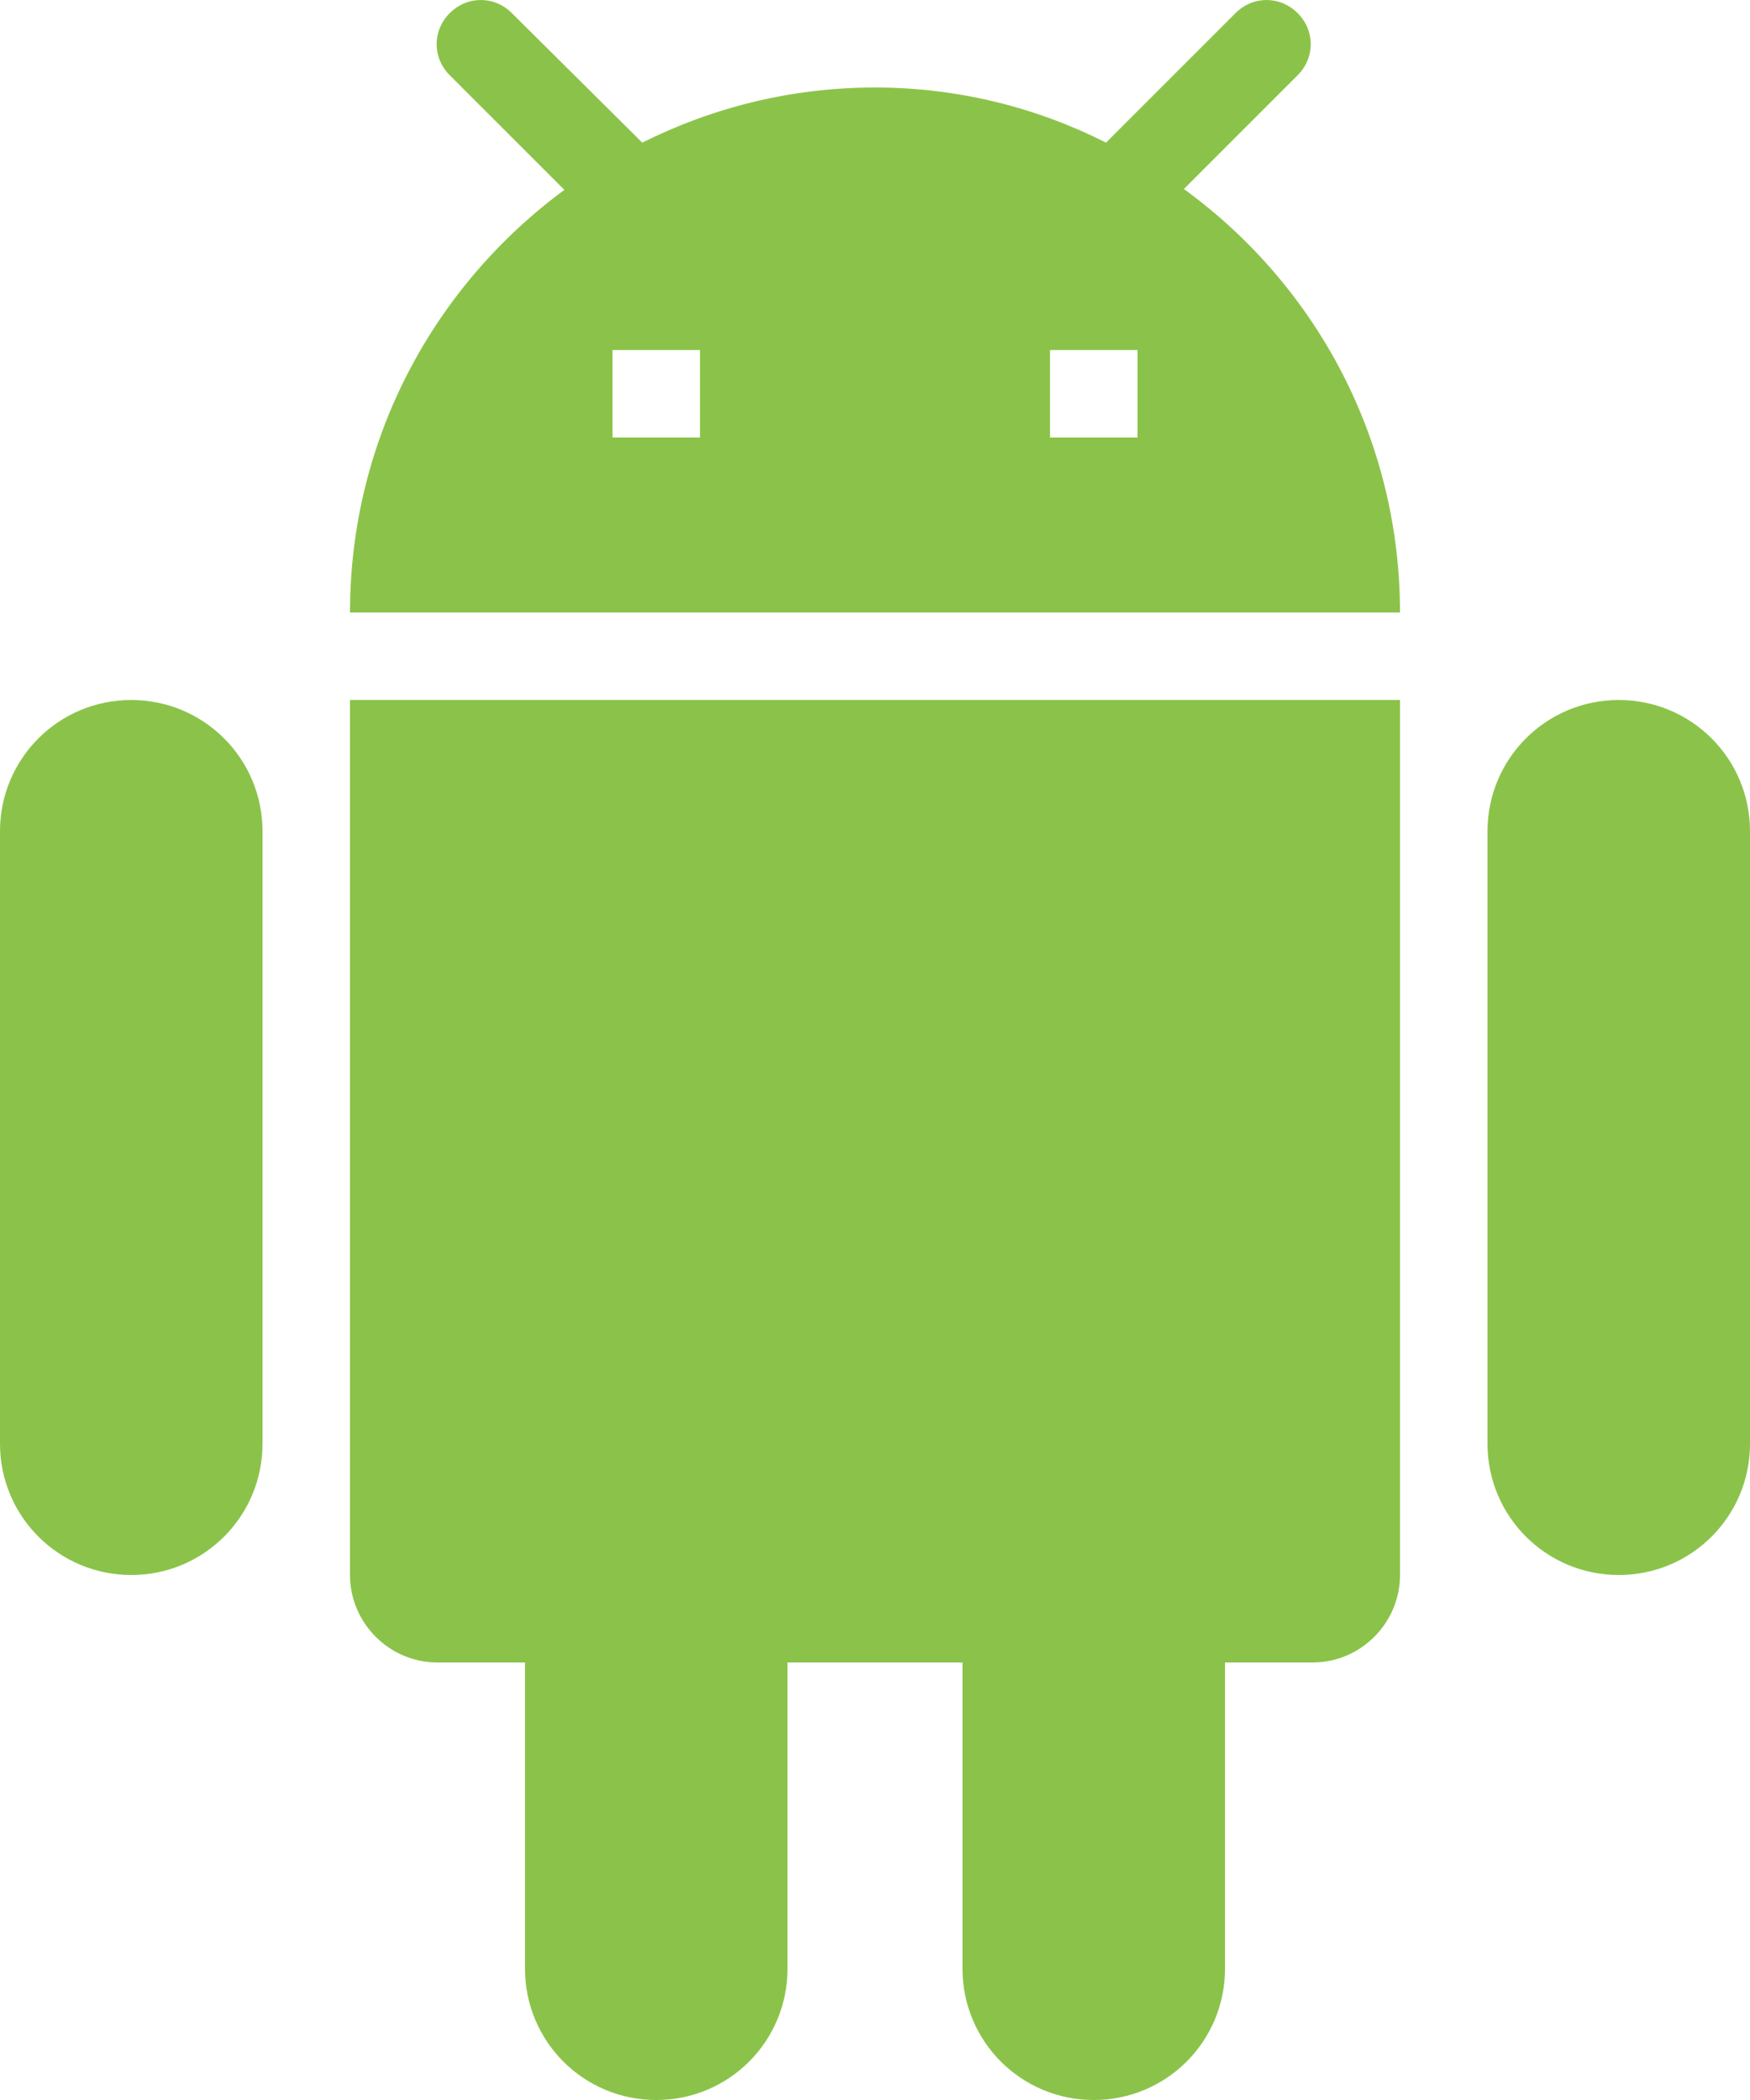 <?xml version="1.0" encoding="UTF-8"?>
<svg width="30px" height="36px" viewBox="0 0 30 36" version="1.1" xmlns="http://www.w3.org/2000/svg" xmlns:xlink="http://www.w3.org/1999/xlink">
    <!-- Generator: Sketch 50.2 (55047) - http://www.bohemiancoding.com/sketch -->
    <title>ic_android_24px</title>
    <desc>Created with Sketch.</desc>
    <defs>
        <path d="M6,27 C6,27.825 6.675,28.5 7.5,28.5 L9,28.5 L9,33.75 C9,34.995 10.005,36 11.25,36 C12.495,36 13.5,34.995 13.5,33.75 L13.5,28.5 L16.5,28.5 L16.5,33.75 C16.5,34.995 17.505,36 18.75,36 C19.995,36 21,34.995 21,33.75 L21,28.5 L22.5,28.5 C23.325,28.5 24,27.825 24,27 L24,12 L6,12 L6,27 Z M2.25,12 C1.005,12 0,13.005 0,14.25 L0,24.75 C0,25.995 1.005,27 2.25,27 C3.495,27 4.5,25.995 4.5,24.75 L4.5,14.25 C4.5,13.005 3.495,12 2.25,12 Z M27.75,12 C26.505,12 25.5,13.005 25.5,14.25 L25.5,24.75 C25.5,25.995 26.505,27 27.75,27 C28.995,27 30,25.995 30,24.75 L30,14.25 C30,13.005 28.995,12 27.75,12 Z M20.295,3.24 L22.245,1.29 C22.545,0.99 22.545,0.525 22.245,0.225 C21.945,-0.075 21.48,-0.075 21.18,0.225 L18.96,2.445 C17.775,1.845 16.425,1.5 15,1.5 C13.56,1.5 12.21,1.845 11.01,2.445 L8.775,0.225 C8.475,-0.075 8.01,-0.075 7.71,0.225 C7.41,0.525 7.41,0.99 7.71,1.29 L9.675,3.255 C7.455,4.89 6,7.515 6,10.5 L24,10.5 C24,7.515 22.545,4.875 20.295,3.24 Z M12,7.5 L10.5,7.5 L10.5,6 L12,6 L12,7.5 Z M19.5,7.5 L18,7.5 L18,6 L19.5,6 L19.5,7.5 Z" id="path-1"></path>
    </defs>
    <g id="ic_android_24px" stroke="none" stroke-width="1" fill="none" fill-rule="evenodd">
        <g>
            <mask id="mask-2" fill="white">
                <use xlink:href="#path-1"></use>
            </mask>
            <use id="Shape" fill="#8BC34A" fill-rule="nonzero" xlink:href="#path-1"></use>
        </g>
    </g>
</svg>